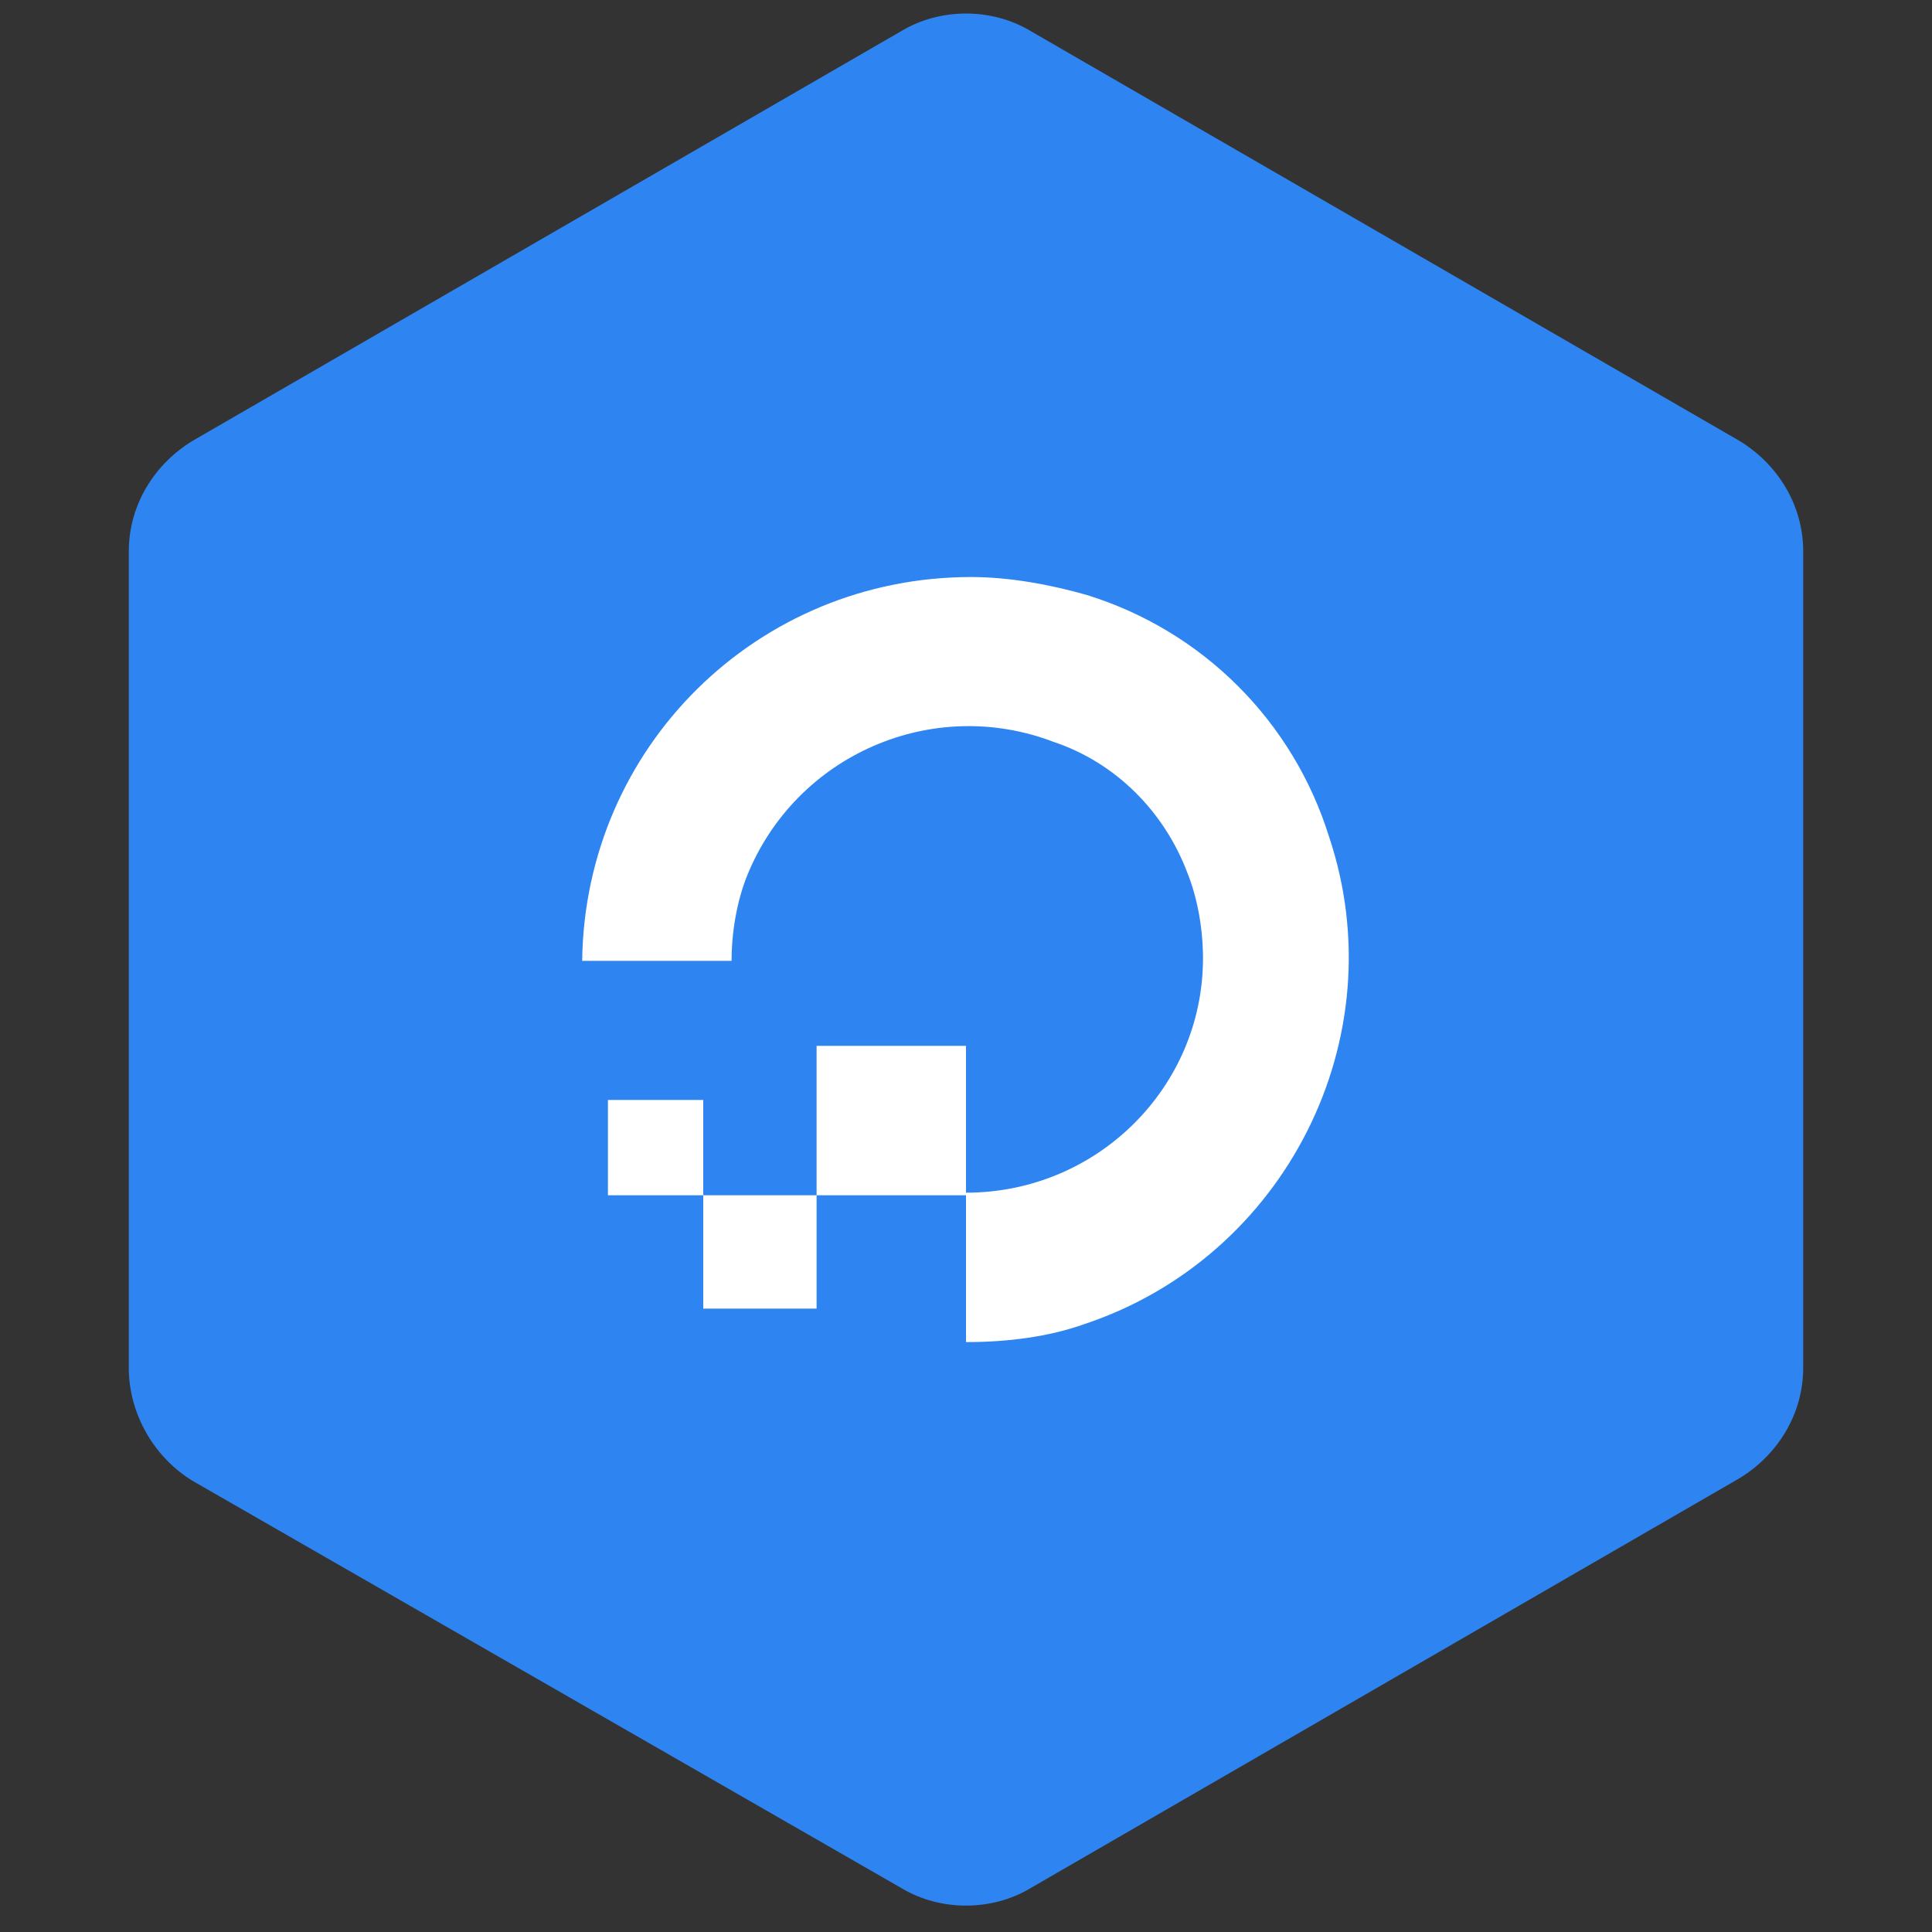 <?xml version="1.0" encoding="utf-8"?>
<!-- Generator: Adobe Illustrator 19.2.0, SVG Export Plug-In . SVG Version: 6.00 Build 0)  -->
<svg version="1.1" id="Layer_1" xmlns="http://www.w3.org/2000/svg" xmlns:xlink="http://www.w3.org/1999/xlink" x="0px" y="0px"
	 viewBox="0 0 75 75" style="enable-background:new 0 0 75 75;" xml:space="preserve">
<rect x="0" y="0" width="75" height="75" fill="#333333" stroke="none"/>
<style type="text/css">
	.st0{fill:#2E85F2;}
	.st1{fill:#FFFFFF;}
</style>
<path class="st0" d="M35,73.3L7.5,57.5C6,56.6,5,54.9,5,53.1V21.4c0-1.8,1-3.4,2.5-4.3L35,1.2c1.5-0.9,3.5-0.9,5,0l27.5,15.9
	C69,18,70,19.6,70,21.4v31.7c0,1.8-1,3.4-2.5,4.3L40,73.3C38.5,74.2,36.5,74.2,35,73.3z"/>
<title>digitalocean</title>
<g id="_Group_">
	<g id="_Group_2">
		<g id="_Group_3">
			<g id="_Group_4">
				<g id="_Group_5">
					<path id="_Path_" class="st1" d="M37.5,52.1v-5.8c5.1,0,9.2-4.1,9.2-9.1c0-1.1-0.2-2.3-0.6-3.3c-0.9-2.4-2.8-4.3-5.2-5.1
						c-4.7-1.8-10,0.5-11.9,5.2c-0.4,1-0.6,2.2-0.6,3.3h-5.8c0.1-8.3,6.8-14.9,15.1-14.9c1.5,0,3.1,0.3,4.5,0.7
						c4.5,1.4,8,4.9,9.4,9.4c2.6,7.8-1.7,16.3-9.5,18.9C40.7,51.9,39.1,52.1,37.5,52.1z"/>
				</g>
				<polygon id="_Path_2" class="st1" points="37.5,46.4 31.7,46.4 31.7,40.6 31.7,40.6 37.5,40.6 37.5,40.6 				"/>
				<polygon id="_Path_3" class="st1" points="31.7,50.8 27.3,50.8 27.3,50.8 27.3,46.4 31.7,46.4 31.7,50.8 				"/>
				<polygon id="_Path_4" class="st1" points="27.3,46.4 23.6,46.4 23.6,46.4 23.6,42.7 23.6,42.7 27.3,42.7 27.3,42.7 				"/>
			</g>
		</g>
	</g>
</g>
</svg>
